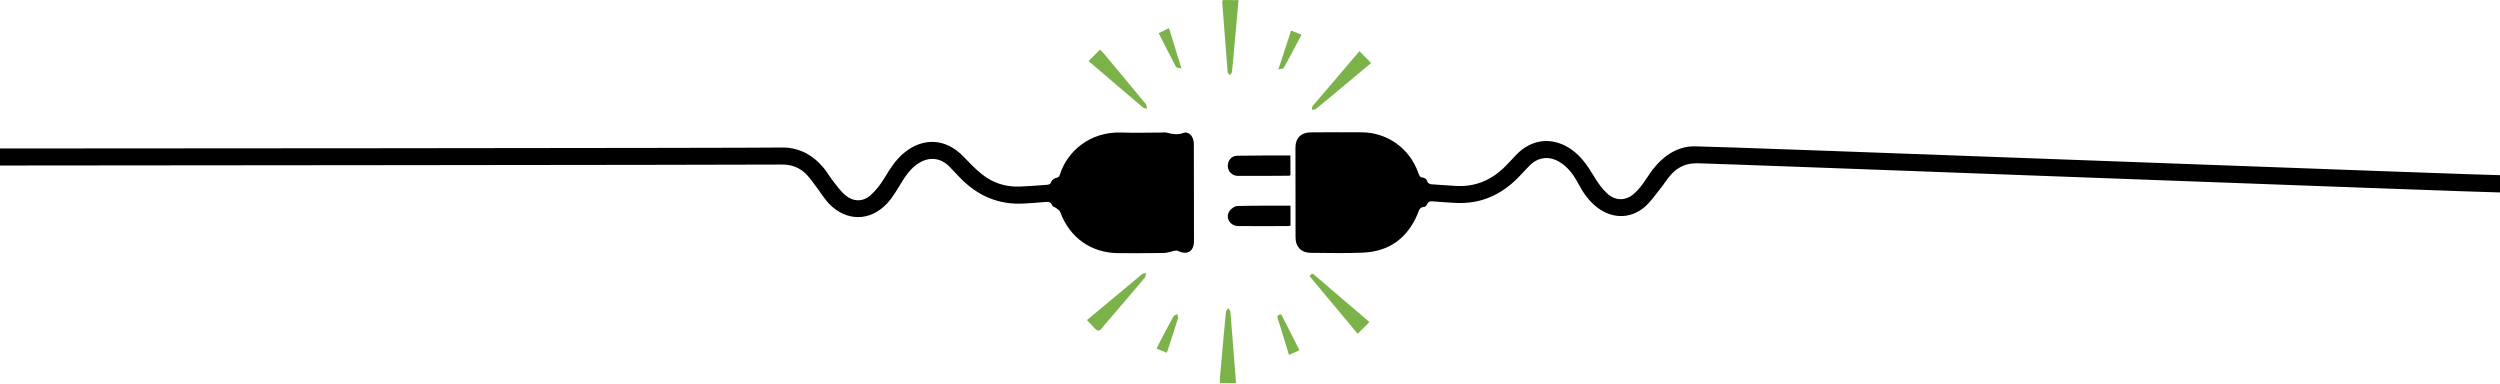 <svg width="1920" height="295" viewBox="0 0 1920 295" fill="none" xmlns="http://www.w3.org/2000/svg">
<path d="M-16.681 113.667C-14.467 113.793 -12.249 114.039 -10.032 114.047C4.207 114.074 585.016 113.729 599.245 113.299C612.839 112.894 623.451 118.372 632.055 128.333C634.973 131.717 637.165 135.725 639.928 139.251C642.836 142.954 645.634 146.904 649.193 149.899C655.196 154.966 662.512 155.215 668.416 150.078C672.732 146.317 676.383 141.502 679.361 136.567C683.579 129.565 687.86 122.729 694.222 117.474C709.067 105.198 726.485 106.299 739.82 120.148C744.397 124.9 749.011 129.721 754.137 133.831C762.498 140.537 772.328 143.673 783.092 143.283C790.201 143.028 797.305 142.437 804.396 141.905C805.252 141.84 806.56 141.375 806.797 140.759C807.822 138.132 809.585 136.804 812.316 136.286C812.992 136.159 813.711 134.961 813.971 134.128C819.528 116.487 836.85 100.842 861.523 101.78C871.748 102.164 881.999 101.816 892.237 101.796C893.489 101.793 894.798 101.565 895.971 101.865C900.268 102.947 904.179 103.809 908.88 102.09C913.05 100.566 916.819 104.971 916.854 110.16C916.939 121.522 916.903 132.891 916.924 144.25C916.945 157.861 917.01 171.469 916.977 185.081C916.957 193.168 911.851 196.212 904.549 192.659C903.83 192.305 902.76 192.446 901.907 192.61C899.262 193.13 896.641 194.231 894.002 194.28C882.394 194.492 870.779 194.453 859.169 194.428C838.076 194.37 821.443 182.557 814.206 162.744C813.763 161.541 812.231 160.688 811.1 159.802C810.141 159.05 808.461 158.697 808.109 157.779C806.902 154.642 804.647 154.942 802.083 155.182C796.863 155.669 791.619 156.005 786.385 156.314C767.223 157.432 751.196 150.595 737.846 137.053C734.868 134.033 732.039 130.858 729.045 127.853C722.522 121.294 714.062 120.218 706.112 124.974C699.911 128.677 695.916 134.346 692.225 140.385C688.855 145.895 685.577 151.658 681.203 156.312C668.119 170.266 649.834 170.142 636.594 156.353C633.51 153.139 631.177 149.215 628.467 145.635C625.611 141.855 623.011 137.845 619.792 134.405C614.613 128.871 608.164 126.255 600.353 126.378C583.122 126.635 -0.681 127.133 -17.919 127.139C-19.278 127.142 -20.643 126.97 -22 126.887C-20.227 122.481 -18.454 118.074 -16.681 113.667Z" fill="black"/>
<path d="M1924.79 148.251C1923.57 148.107 1922.36 147.834 1921.14 147.839C1905.78 147.835 1318.81 125.587 1303.46 125.381C1295.53 125.275 1288.96 127.999 1283.73 133.665C1280.54 137.124 1278.08 141.254 1275.1 144.919C1271.12 149.829 1267.53 155.303 1262.73 159.269C1251.74 168.364 1237.78 167.974 1226.5 159.208C1220.35 154.44 1215.98 148.262 1212.38 141.457C1208.79 134.642 1204.46 128.447 1197.66 124.356C1189.8 119.606 1181.19 120.597 1174.74 127.139C1171.84 130.071 1169.1 133.152 1166.23 136.1C1152.98 149.709 1137.07 156.835 1117.87 155.838C1112.01 155.538 1106.16 155.125 1100.31 154.645C1098.39 154.487 1096.98 154.642 1096.12 156.713C1095.74 157.646 1094.6 158.869 1093.76 158.897C1090.04 159.051 1089.73 161.944 1088.68 164.421C1080.88 182.894 1066.94 193.1 1046.92 194.013C1033.47 194.636 1019.96 194.244 1006.47 194.165C999.453 194.121 995.019 189.631 994.989 182.58C994.896 159.476 994.867 136.375 994.901 113.278C994.918 105.977 999.296 101.713 1006.68 101.665C1019.79 101.573 1032.9 101.481 1046.01 101.613C1065.63 101.813 1082.57 114.027 1089.17 132.551C1089.86 134.478 1090.3 136.25 1092.94 136.439C1093.99 136.516 1095.57 137.585 1095.83 138.506C1096.75 141.841 1099.3 141.531 1101.76 141.699C1107.36 142.069 1112.97 142.524 1118.58 142.809C1133.34 143.565 1145.68 138.16 1156 127.823C1158.82 124.992 1161.51 122.044 1164.25 119.138C1176.46 106.22 1193.08 104.726 1207.51 115.286C1214.62 120.487 1219.43 127.54 1223.9 135.02C1226.8 139.885 1230.18 144.726 1234.28 148.565C1240.55 154.427 1248.56 154.395 1255.01 148.711C1258.68 145.478 1261.72 141.345 1264.41 137.21C1268.88 130.345 1273.8 123.978 1280.55 119.202C1286.73 114.823 1293.56 112.379 1301.2 112.368C1319.56 112.348 1909.51 134.776 1927.87 134.778C1928.61 134.772 1929.35 134.94 1930.08 135.02L1924.76 148.24L1924.79 148.251Z" fill="black"/>
<path d="M991.093 157.945C991.104 163.329 991.117 168.173 991.129 173.18C990.599 173.344 990.149 173.605 989.696 173.606C976.844 173.641 963.994 173.752 951.146 173.617C944.697 173.544 940.869 167.412 944.157 162.214C945.374 160.289 948.191 158.296 950.33 158.23C963.768 157.838 977.227 157.982 991.084 157.942L991.093 157.945Z" fill="black"/>
<path d="M991.036 119.376C991.049 124.836 991.052 129.677 991.059 134.347C990.672 134.666 990.48 134.955 990.297 134.956C977.094 135.034 963.887 135.174 950.674 135.086C946.257 135.054 943.023 131.598 942.946 127.503C942.871 123.43 945.779 119.685 949.896 119.606C963.449 119.357 977.014 119.426 991.036 119.376Z" fill="black"/>
<path d="M1044.07 39.295C1047.19 42.447 1049.97 45.268 1053.03 48.366C1046.43 53.879 1040.5 58.834 1034.58 63.78C1026.62 70.43 1018.68 77.098 1010.64 83.664C1009.92 84.257 1008.59 84.109 1007.54 84.302C1007.7 83.352 1007.52 82.128 1008.06 81.492C1019.76 67.681 1031.54 53.936 1044.07 39.295Z" fill="#7CB24A"/>
<path d="M836.001 46.907C839.118 43.795 841.866 41.064 844.78 38.161C845.898 39.215 846.573 39.734 847.095 40.365C858.065 53.499 869.043 66.615 879.92 79.82C880.661 80.711 880.611 82.254 880.919 83.498C879.772 83.134 878.366 83.064 877.523 82.348C863.905 70.811 850.362 59.196 835.992 46.903L836.001 46.907Z" fill="#7CB24A"/>
<path d="M1005.79 212.119C1007.54 209.092 1008.83 210.615 1010.17 211.767C1022.38 222.23 1034.6 232.678 1046.81 243.141C1048.21 244.341 1049.6 245.57 1051.67 247.372C1048.64 250.39 1045.84 253.185 1042.7 256.33C1030.06 241.187 1017.94 226.687 1005.79 212.128L1005.79 212.119Z" fill="#7CB24A"/>
<path d="M949.29 294.254C944.891 294.23 940.999 294.205 936.891 294.18C936.882 292.516 936.789 291.541 936.876 290.574C938.369 273.658 939.852 256.739 941.457 239.836C941.567 238.706 942.713 237.679 943.374 236.598C943.937 237.665 944.9 238.699 944.985 239.801C946.449 257.593 947.811 275.399 949.272 294.246L949.29 294.254Z" fill="#7CB24A"/>
<path d="M939.111 0.006C942.834 0.048 946.808 0.084 951.187 0.132C950.197 11.138 949.289 21.272 948.377 31.414C947.662 39.352 946.989 47.294 946.18 55.225C946.093 56.085 945.181 56.85 944.65 57.66C944.018 56.954 942.887 56.283 942.829 55.516C941.362 37.517 940.009 19.5 938.644 1.488C938.626 1.265 938.786 1.028 939.124 5.18905e-06L939.111 0.006Z" fill="#7CB24A"/>
<path d="M834.79 245.801C849.366 233.632 863.243 222.023 877.188 210.484C877.869 209.918 879.081 209.985 880.04 209.746C879.811 210.904 879.968 212.39 879.309 213.17C869.819 224.432 860.214 235.604 850.647 246.791C849.184 248.499 847.611 250.13 846.324 251.962C844.743 254.204 843.064 254.52 841.153 252.597C839.072 250.51 837.119 248.29 834.803 245.795L834.79 245.801Z" fill="#7CB24A"/>
<path d="M889.895 25.507C892.616 24.155 894.988 22.975 897.778 21.587C901.106 32.336 904.05 41.842 907.38 52.614C905.441 52.103 903.578 52.151 903.192 51.424C898.744 43.081 894.53 34.616 889.908 25.502L889.895 25.507Z" fill="#7CB24A"/>
<path d="M997.957 268.94C995.193 270.21 992.866 271.279 989.959 272.61C988.343 267.357 987.07 263.234 985.797 259.111C984.319 254.345 982.916 249.555 981.338 244.824C980.55 242.469 981.387 241.567 984.022 241.474C988.467 250.225 992.961 259.094 997.97 268.935L997.957 268.94Z" fill="#7CB24A"/>
<path d="M896.151 270.943L888.256 267.766C889.194 265.837 889.957 264.182 890.799 262.57C894.222 256.046 897.62 249.502 901.184 243.056C901.685 242.158 903.094 241.766 904.085 241.151C904.335 242.19 905.031 243.354 904.766 244.228C902.063 252.928 899.198 261.573 896.151 270.943Z" fill="#7CB24A"/>
<path d="M999.555 26.676C994.908 35.466 990.536 43.84 985.971 52.103C985.576 52.817 983.837 52.775 981.77 53.355C985.278 42.683 988.37 33.256 991.577 23.465L999.555 26.676Z" fill="#7CB24A"/>
</svg>

